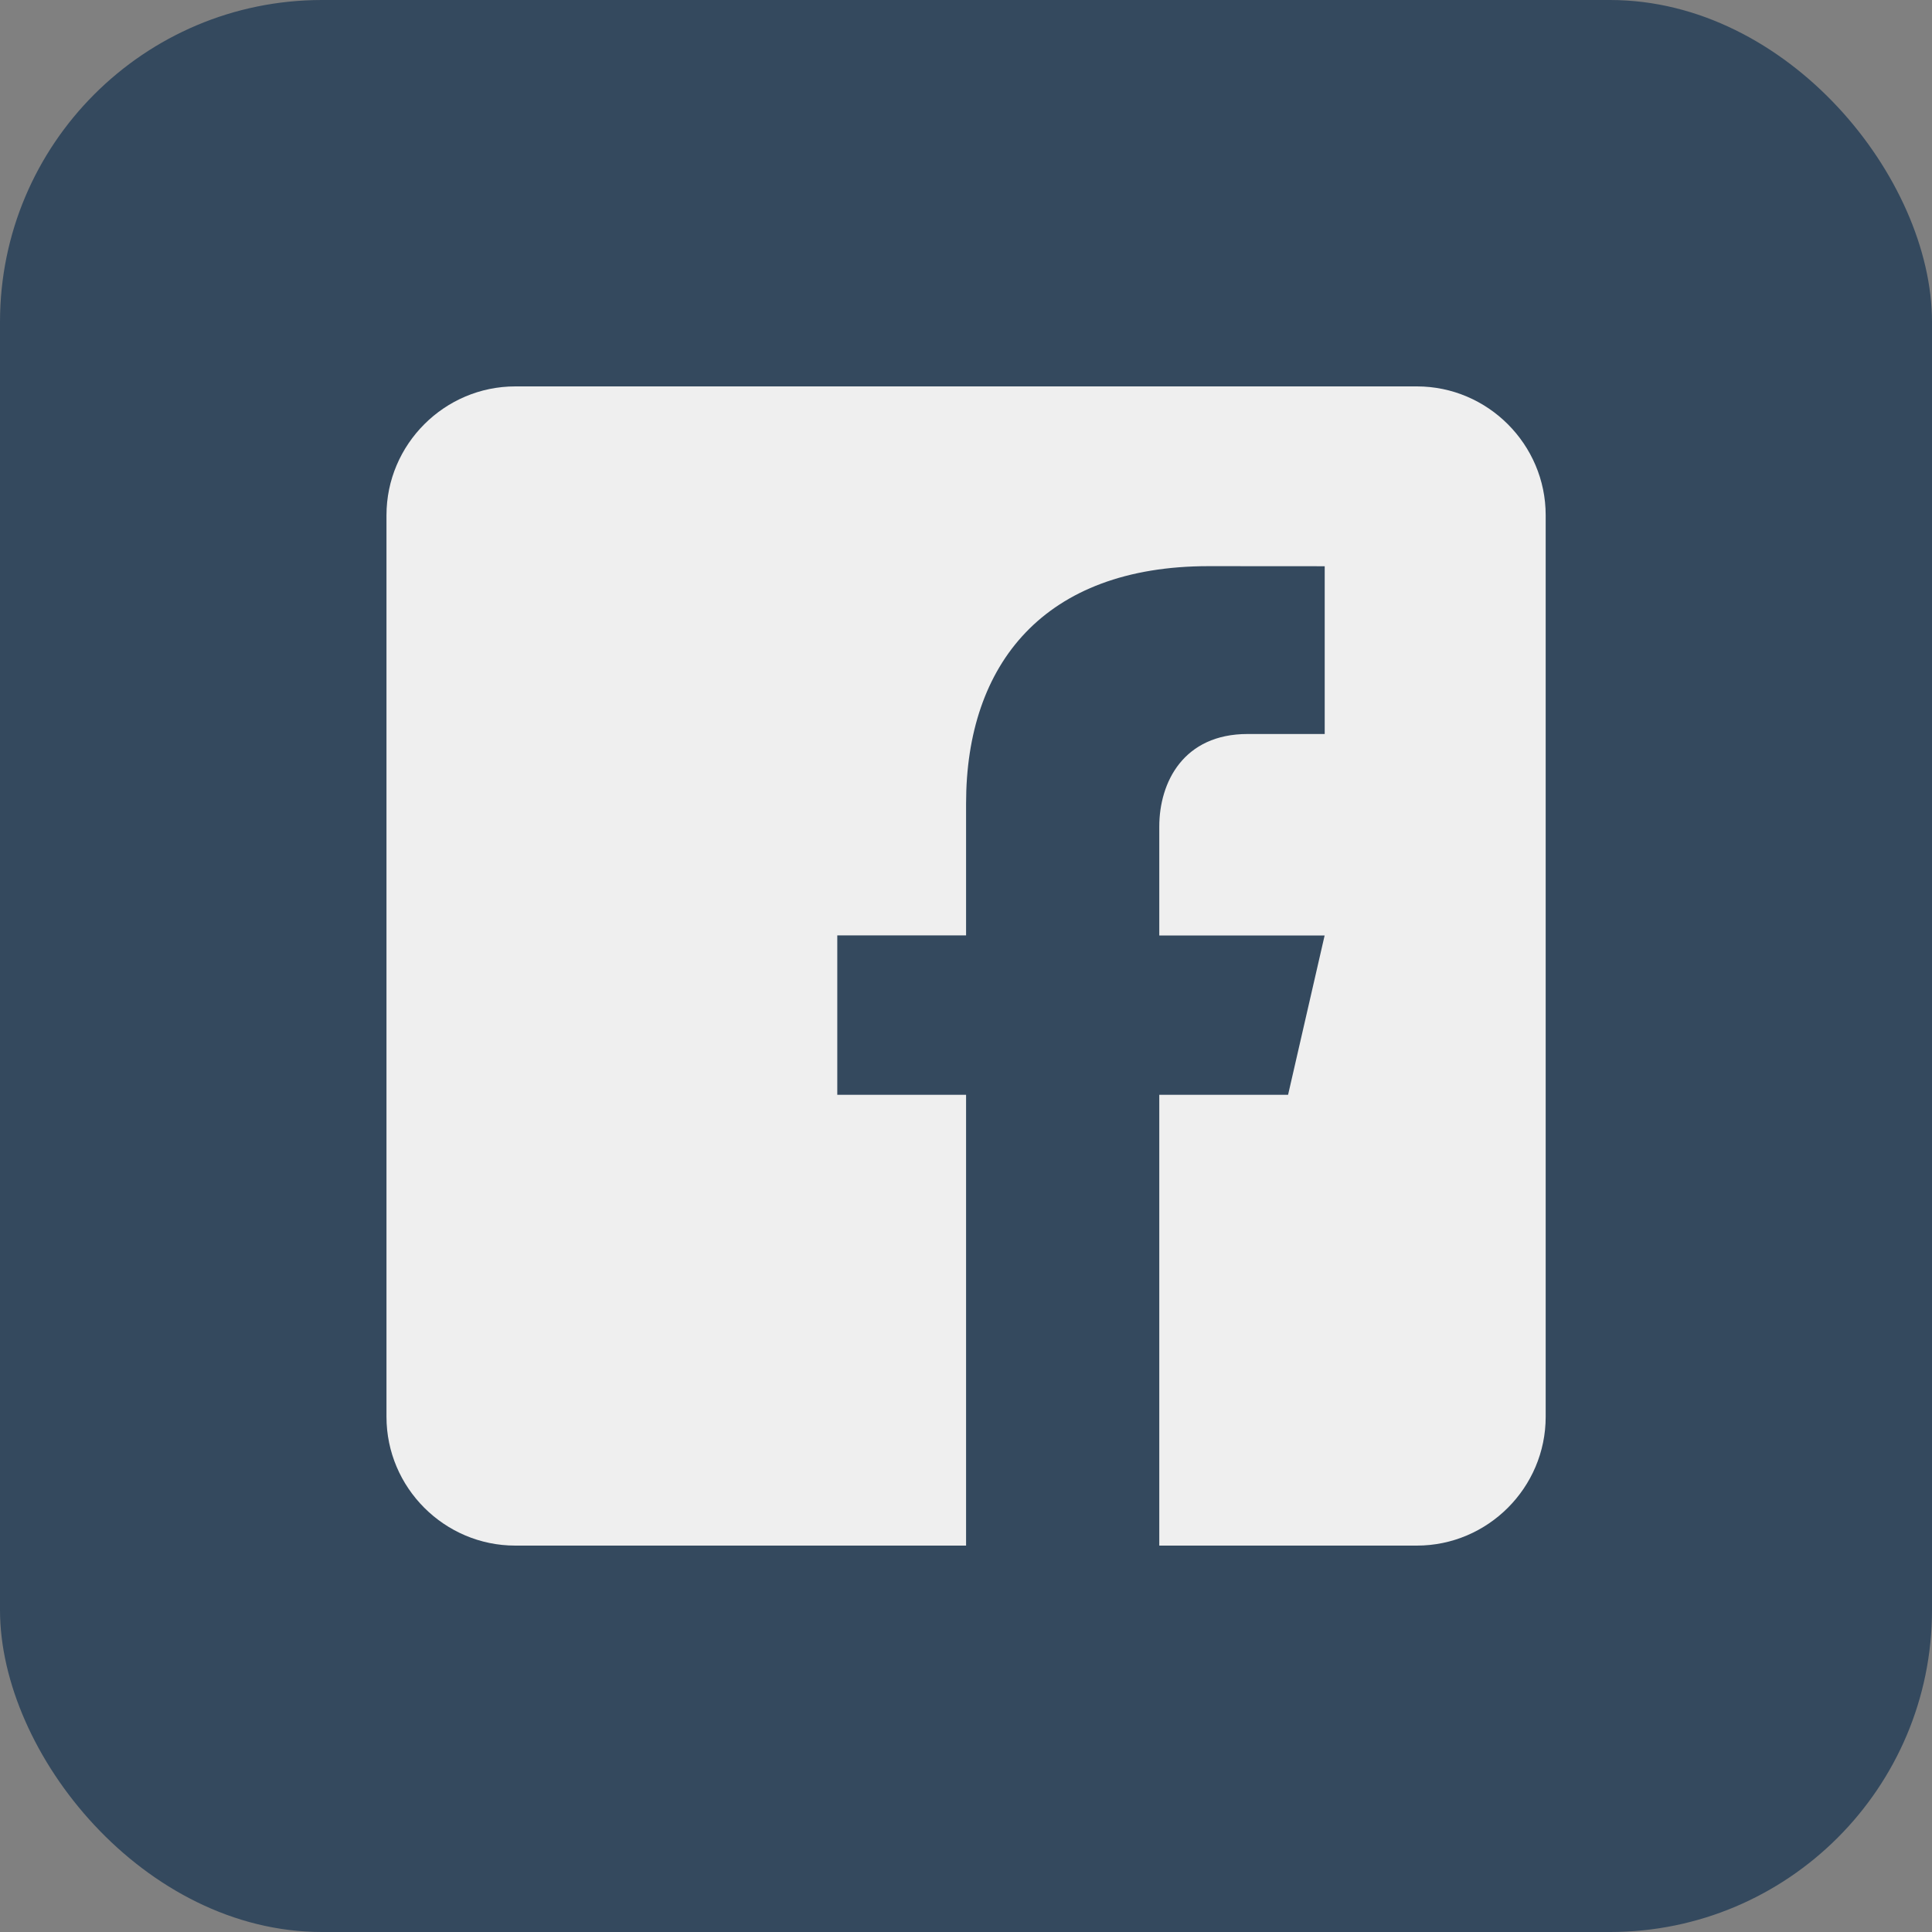 <svg width="24" height="24" viewBox="0 0 24 24" fill="none" xmlns="http://www.w3.org/2000/svg">
<rect x="0" y="0" width="24" height="24" fill="#808080" stroke="none"/>
<rect width="24" height="24" rx="4" fill="#34495E"/>
<g clip-path="url(#clip0_3299_3464)">
<path d="M17.601 4.8H6.401C5.521 4.8 4.801 5.52 4.801 6.4V17.6C4.801 18.481 5.521 19.2 6.401 19.2H12.001V13.6H10.401V11.62H12.001V9.98C12.001 8.249 12.97 7.033 15.014 7.033L16.456 7.034V9.118H15.498C14.703 9.118 14.401 9.715 14.401 10.269V11.621H16.455L16.001 13.6H14.401V19.2H17.601C18.481 19.2 19.201 18.481 19.201 17.6V6.4C19.201 5.52 18.481 4.8 17.601 4.8Z" fill="#EFEFEF"/>
</g>
<defs>
<clipPath id="clip0_3299_3464">
<rect width="16" height="16" fill="white" transform="translate(4 4)"/>
</clipPath>
</defs>
</svg>
